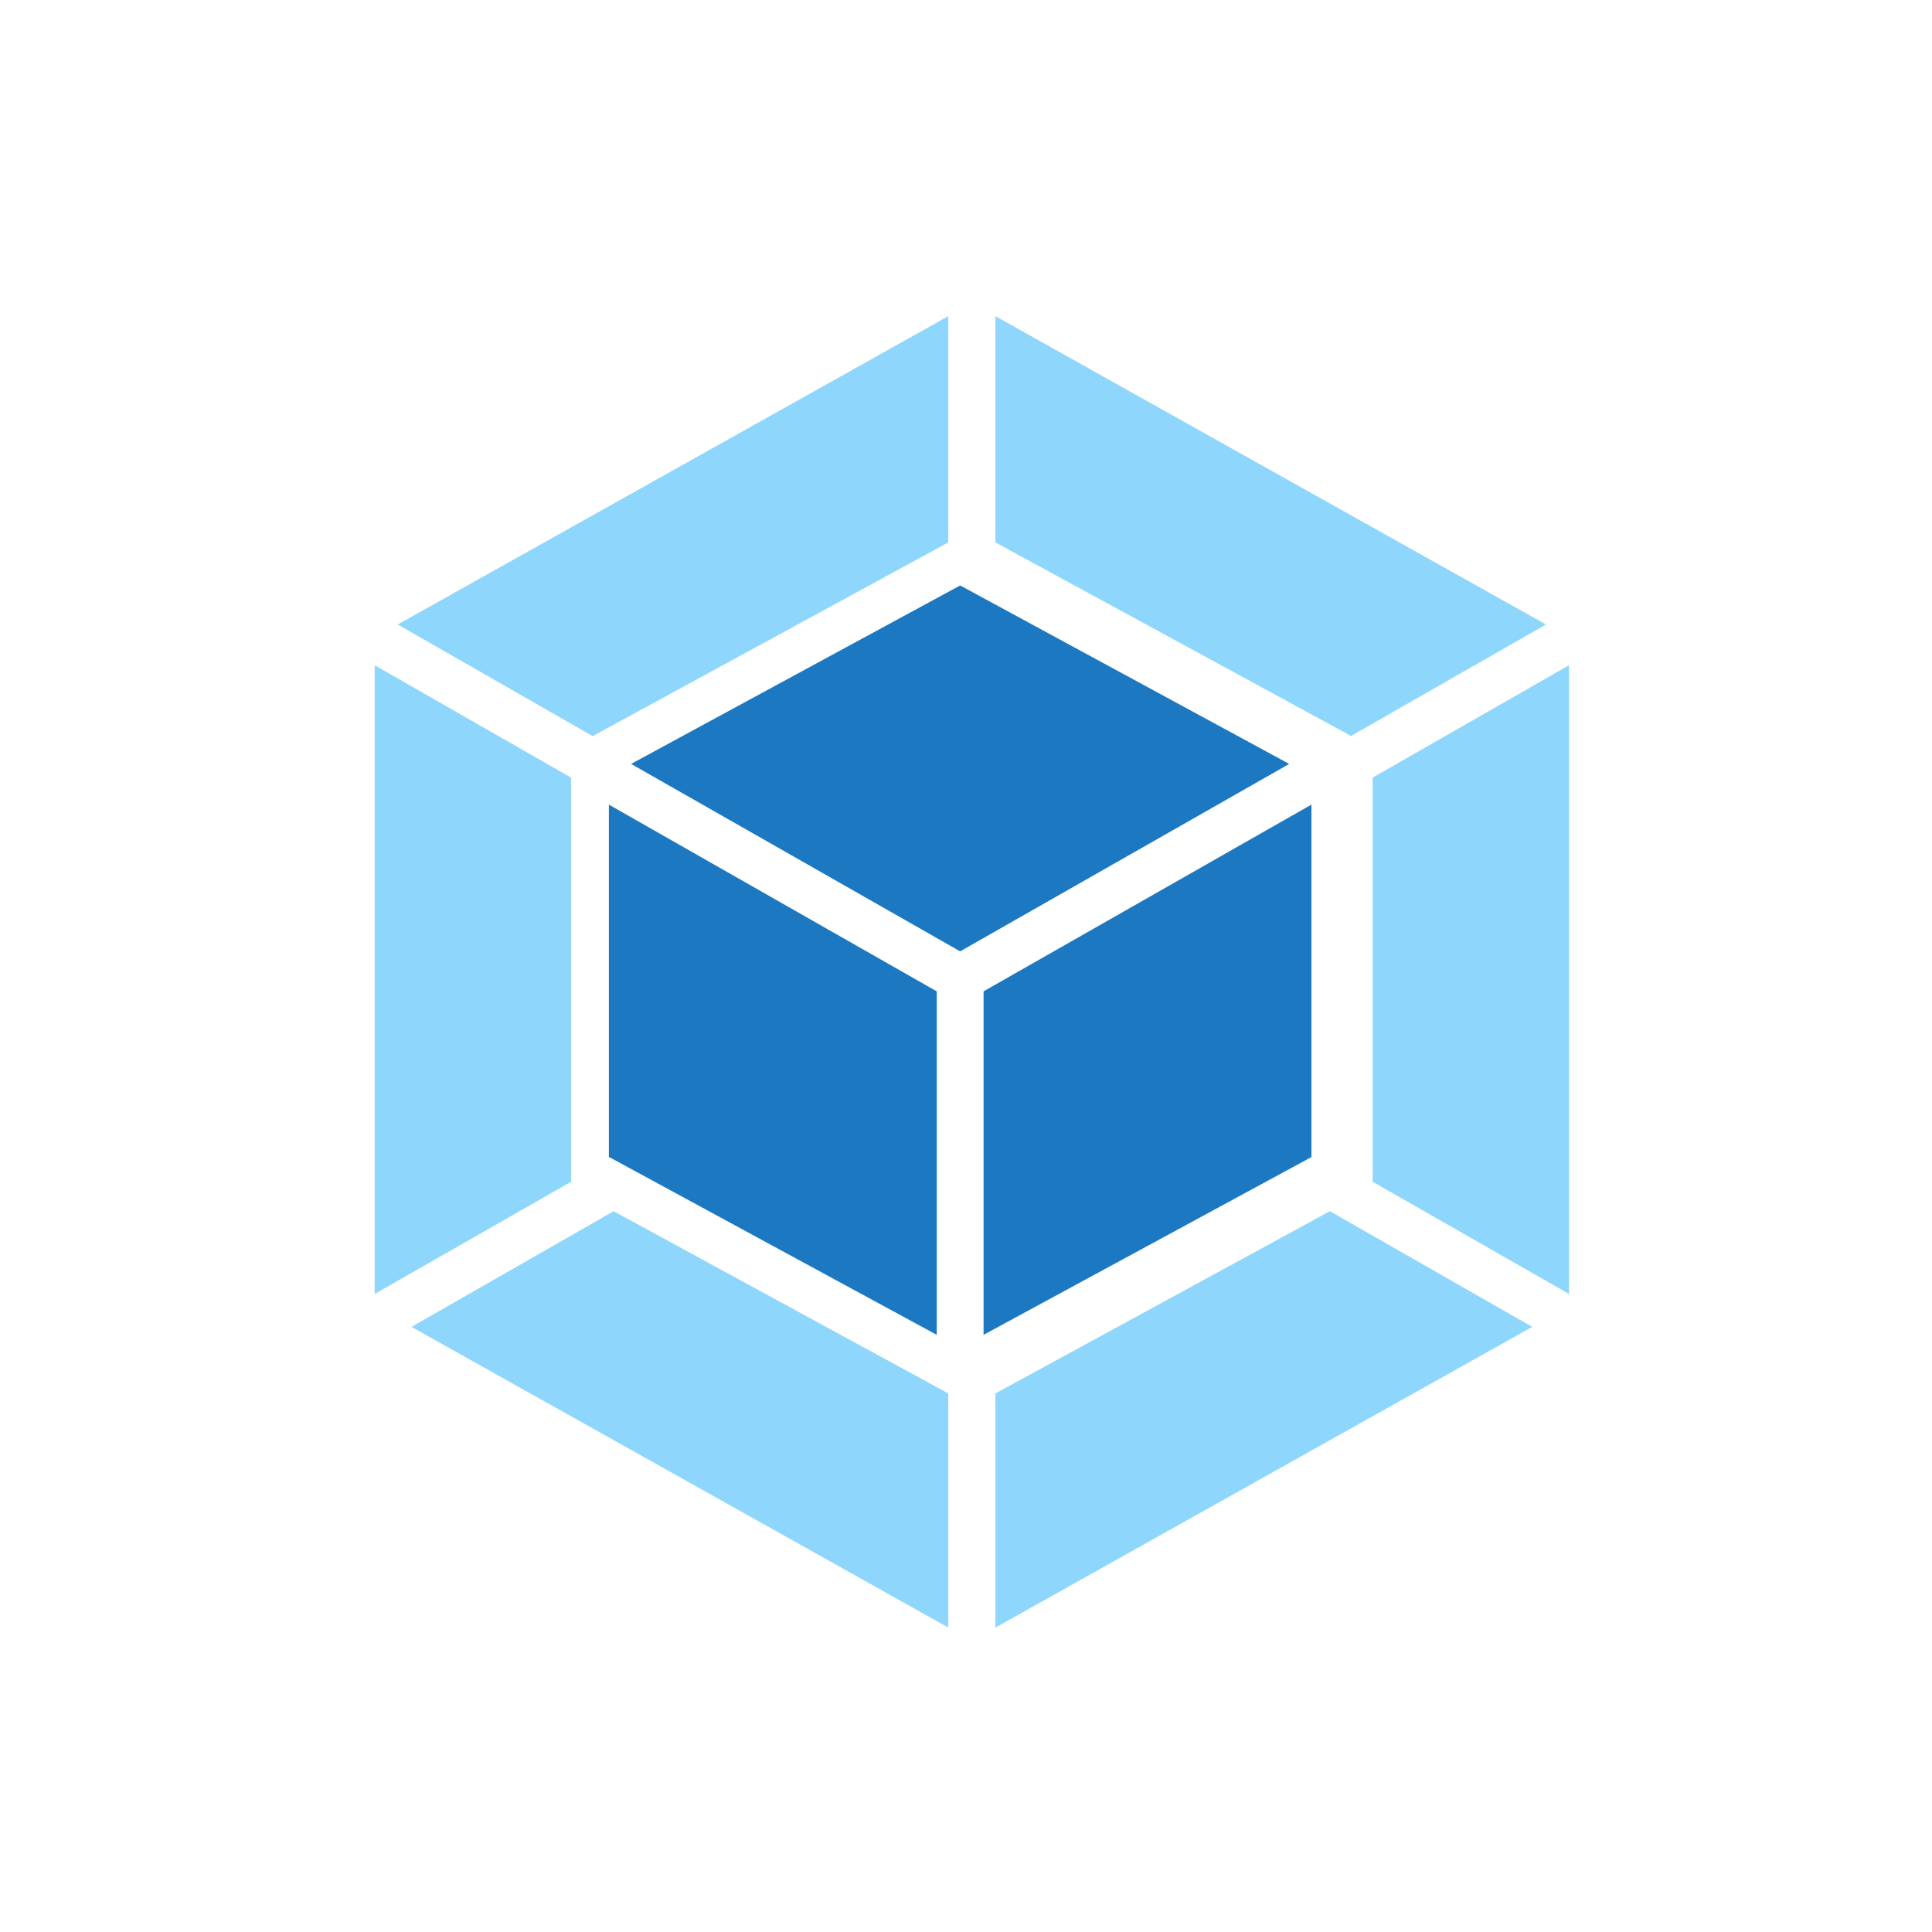 <?xml version="1.0" encoding="UTF-8"?>
<svg xmlns="http://www.w3.org/2000/svg" width="165" height="165" viewBox="0 0 165 165">
    <g fill="none" fill-rule="nonzero">
        <path fill="#8ED6FB"
              d="M130.86 113.32L85.013 139v-19.996l28.565-15.562 17.28 9.88zm3.14-2.81V56.814l-16.77 9.596v34.518l16.77 9.58zm-98.86 2.81L80.987 139v-19.996l-28.58-15.562-17.265 9.88zM32 110.51V56.814l16.77 9.596v34.518L32 110.508zm1.968-57.176L80.986 27v19.326l-30.128 16.41-.24.134-16.65-9.536zm98.064 0L85.014 27v19.326l30.128 16.396.24.133 16.65-9.52z"/>
        <path fill="#1C78C0"
              d="M80 114L52 98.803V68.717l28 15.948V114zm4 0l28-15.183v-30.1L84 84.665V114zM53.896 65.242L82 50l28.104 15.242L82 81.25 53.896 65.24z"/>
    </g>
</svg>
